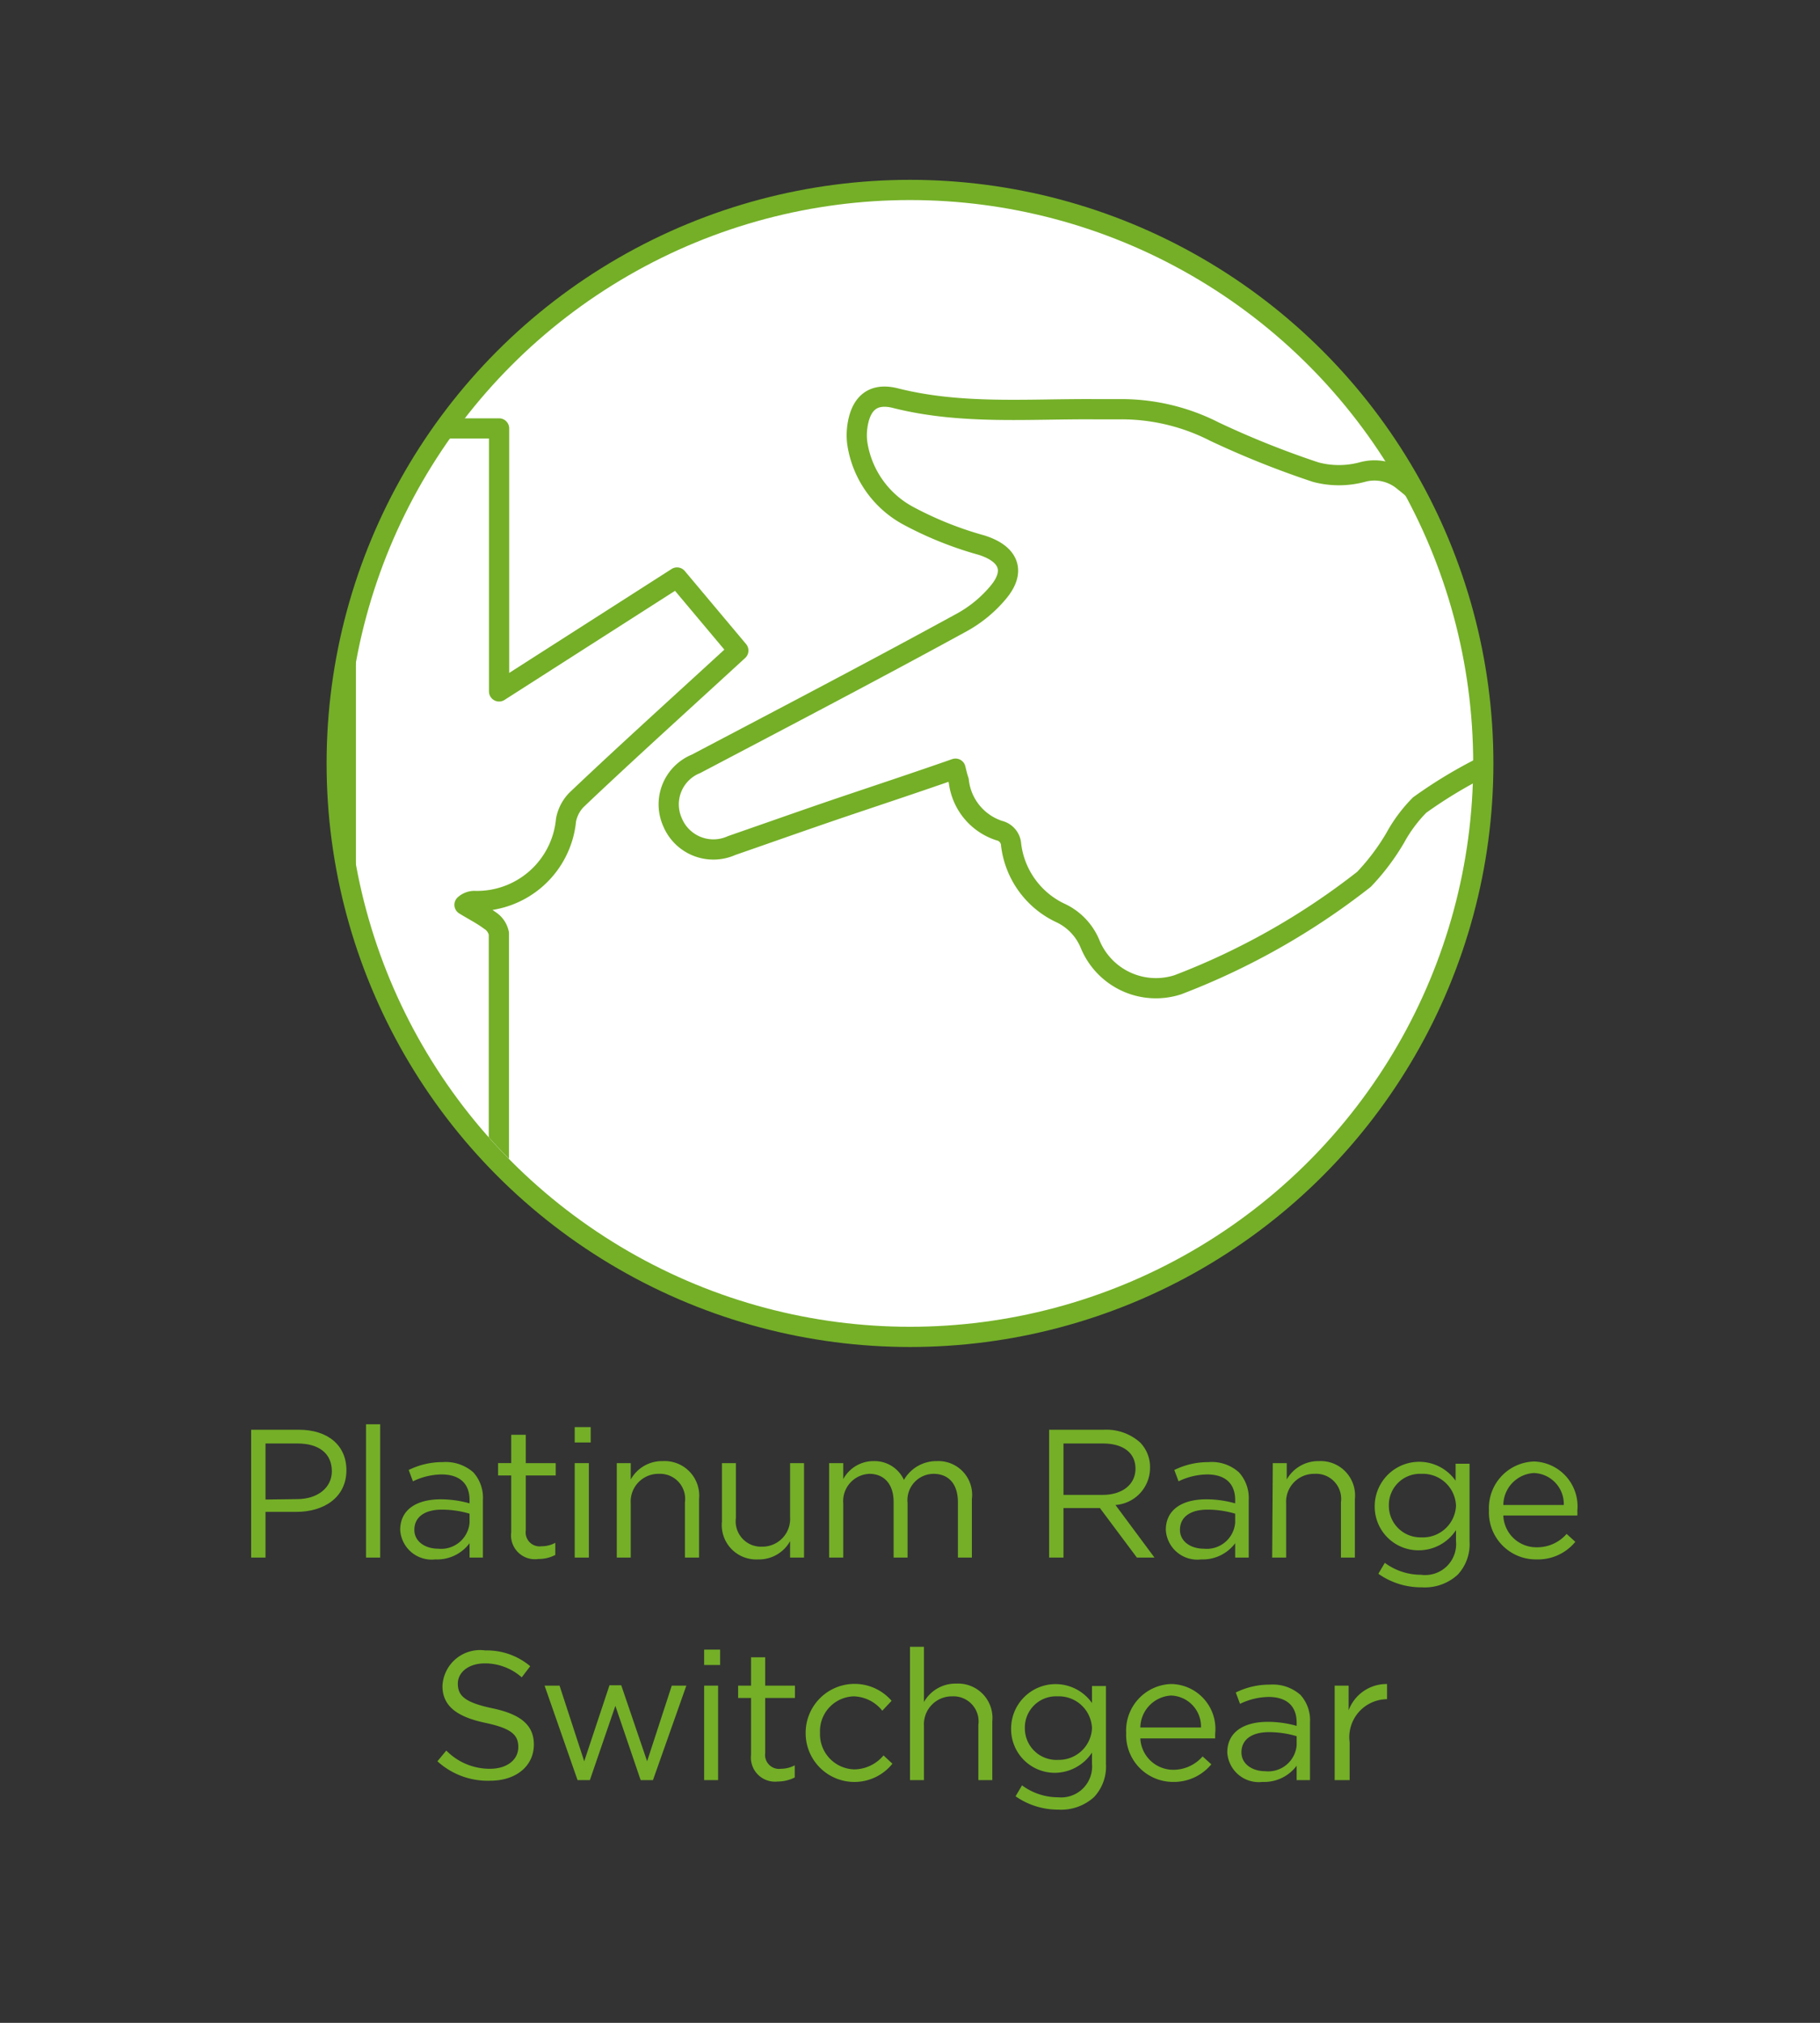 <svg id="Layer_1" data-name="Layer 1" xmlns="http://www.w3.org/2000/svg" xmlns:xlink="http://www.w3.org/1999/xlink" viewBox="0 0 90 100"><rect x="0" y="0" width="90" height="100" fill="#333333" stroke="none"/><defs><style>.cls-1,.cls-5{fill:none;}.cls-2{fill:#fff;stroke-miterlimit:10;}.cls-2,.cls-5{stroke:#74af27;}.cls-3{fill:#74af27;}.cls-4{clip-path:url(#clip-path);}.cls-5{stroke-linecap:round;stroke-linejoin:round;}</style><clipPath id="clip-path"><circle class="cls-1" cx="45" cy="37.66" r="27.9"/></clipPath></defs><title>EV-ProductFeatures-PlatinumRangeSwitchgear</title><circle class="cls-2" cx="45" cy="37.74" r="28.35"/><path class="cls-3" d="M12.42,70.68h2.36c1.42,0,2.35.76,2.35,2v0c0,1.36-1.13,2.06-2.47,2.06H13.13V77h-.71Zm2.27,3.43c1,0,1.72-.55,1.72-1.38v0c0-.9-.67-1.37-1.69-1.37H13.13v2.77Z"/><path class="cls-3" d="M18.1,70.41h.7V77h-.7Z"/><path class="cls-3" d="M19.79,75.63h0c0-1,.81-1.51,2-1.51a5.24,5.24,0,0,1,1.43.2v-.16c0-.84-.51-1.27-1.39-1.27a3.33,3.33,0,0,0-1.41.34l-.21-.56a3.76,3.76,0,0,1,1.69-.39,2.06,2.06,0,0,1,1.51.51,1.87,1.87,0,0,1,.47,1.36V77h-.66v-.71a2,2,0,0,1-1.69.8A1.56,1.56,0,0,1,19.79,75.63Zm3.43-.35v-.45a4.8,4.8,0,0,0-1.37-.2c-.87,0-1.36.38-1.36,1v0c0,.58.54.93,1.17.93A1.41,1.41,0,0,0,23.22,75.28Z"/><path class="cls-3" d="M25.28,75.75V72.94h-.65v-.61h.65v-1.4H26v1.4h1.48v.61H26v2.72a.69.69,0,0,0,.78.78,1.43,1.43,0,0,0,.68-.17v.6a1.8,1.8,0,0,1-.84.2A1.18,1.18,0,0,1,25.28,75.75Z"/><path class="cls-3" d="M28.42,70.55h.79v.76h-.79Zm0,1.78h.7V77h-.7Z"/><path class="cls-3" d="M30.5,72.33h.69v.81a1.77,1.77,0,0,1,1.59-.91,1.71,1.71,0,0,1,1.79,1.87V77h-.7V74.27a1.24,1.24,0,0,0-1.28-1.41,1.37,1.37,0,0,0-1.4,1.46V77H30.5Z"/><path class="cls-3" d="M35.7,75.22V72.33h.69v2.72a1.25,1.25,0,0,0,1.29,1.41A1.37,1.37,0,0,0,39.07,75V72.33h.69V77h-.69v-.81a1.76,1.76,0,0,1-1.59.9A1.7,1.7,0,0,1,35.7,75.22Z"/><path class="cls-3" d="M41,72.33h.7v.79a1.7,1.7,0,0,1,1.5-.89,1.6,1.6,0,0,1,1.5.93,1.85,1.85,0,0,1,1.63-.93,1.67,1.67,0,0,1,1.73,1.88V77h-.69V74.27c0-.9-.45-1.41-1.21-1.41a1.3,1.3,0,0,0-1.28,1.44V77h-.69V74.25c0-.87-.46-1.39-1.2-1.39a1.35,1.35,0,0,0-1.29,1.47V77H41Z"/><path class="cls-3" d="M51.88,70.68h2.71a2.5,2.5,0,0,1,1.79.63,1.74,1.74,0,0,1,.49,1.25h0a1.84,1.84,0,0,1-1.71,1.84L57.09,77h-.87l-1.83-2.45h-1.8V77h-.71Zm2.65,3.22c.94,0,1.62-.49,1.62-1.3v0c0-.77-.6-1.24-1.61-1.24H52.59V73.9Z"/><path class="cls-3" d="M57.65,75.63h0c0-1,.81-1.51,2-1.51a5.18,5.18,0,0,1,1.43.2v-.16c0-.84-.51-1.27-1.39-1.27a3.33,3.33,0,0,0-1.41.34l-.21-.56a3.8,3.8,0,0,1,1.7-.39,2,2,0,0,1,1.5.51,1.88,1.88,0,0,1,.48,1.36V77h-.67v-.71a2,2,0,0,1-1.68.8A1.56,1.56,0,0,1,57.65,75.63Zm3.43-.35v-.45a4.8,4.8,0,0,0-1.37-.2c-.87,0-1.36.38-1.36,1v0c0,.58.54.93,1.17.93A1.41,1.41,0,0,0,61.08,75.28Z"/><path class="cls-3" d="M62.94,72.33h.69v.81a1.79,1.79,0,0,1,1.6-.91A1.7,1.7,0,0,1,67,74.1V77h-.69V74.27A1.24,1.24,0,0,0,65,72.86a1.38,1.38,0,0,0-1.4,1.46V77h-.69Z"/><path class="cls-3" d="M68.16,77.8l.32-.54a3,3,0,0,0,1.79.59A1.53,1.53,0,0,0,72,76.19v-.55a2.2,2.2,0,0,1-1.83,1,2.16,2.16,0,0,1-2.19-2.18v0a2.2,2.2,0,0,1,4-1.26v-.84h.69v3.85a2.2,2.2,0,0,1-.59,1.64,2.4,2.4,0,0,1-1.77.62A3.66,3.66,0,0,1,68.16,77.8ZM72,74.44v0a1.64,1.64,0,0,0-1.71-1.58,1.54,1.54,0,0,0-1.61,1.57v0A1.56,1.56,0,0,0,70.27,76,1.64,1.64,0,0,0,72,74.44Z"/><path class="cls-3" d="M73.63,74.67v0a2.3,2.3,0,0,1,2.24-2.42A2.22,2.22,0,0,1,78,74.69a1.77,1.77,0,0,1,0,.23H74.34A1.63,1.63,0,0,0,76,76.49a1.92,1.92,0,0,0,1.47-.66l.43.39a2.38,2.38,0,0,1-1.91.87A2.32,2.32,0,0,1,73.63,74.67Zm3.7-.27a1.53,1.53,0,0,0-1.48-1.58,1.6,1.6,0,0,0-1.51,1.58Z"/><path class="cls-3" d="M21.63,87.07l.44-.53a3,3,0,0,0,2.16.9c.85,0,1.4-.45,1.4-1.07v0c0-.59-.31-.92-1.63-1.2s-2.12-.78-2.12-1.82v0A1.86,1.86,0,0,1,24,81.59a3.32,3.32,0,0,1,2.22.78l-.42.55a2.75,2.75,0,0,0-1.82-.69c-.82,0-1.34.45-1.34,1v0c0,.59.33.93,1.71,1.22s2.05.82,2.05,1.79h0c0,1.08-.9,1.79-2.15,1.79A3.69,3.69,0,0,1,21.63,87.07Z"/><path class="cls-3" d="M26.93,83.33h.74l1.22,3.74,1.25-3.76h.58L32,87.07l1.22-3.74h.72L32.29,88h-.61l-1.25-3.67L29.17,88h-.61Z"/><path class="cls-3" d="M34.82,81.55h.79v.76h-.79Zm0,1.78h.69V88h-.69Z"/><path class="cls-3" d="M37.14,86.75V83.94H36.5v-.61h.64v-1.4h.7v1.4h1.47v.61H37.84v2.72a.69.69,0,0,0,.78.78,1.48,1.48,0,0,0,.68-.17v.6a1.86,1.86,0,0,1-.84.2A1.19,1.19,0,0,1,37.14,86.75Z"/><path class="cls-3" d="M39.84,85.68v0a2.42,2.42,0,0,1,4.25-1.6l-.46.49a1.87,1.87,0,0,0-1.41-.71,1.72,1.72,0,0,0-1.67,1.8v0a1.74,1.74,0,0,0,1.71,1.81,1.91,1.91,0,0,0,1.43-.69l.44.41a2.41,2.41,0,0,1-4.29-1.51Z"/><path class="cls-3" d="M45,81.41h.69v2.73a1.79,1.79,0,0,1,1.6-.91,1.7,1.7,0,0,1,1.78,1.87V88h-.69V85.27a1.24,1.24,0,0,0-1.29-1.41,1.38,1.38,0,0,0-1.4,1.46V88H45Z"/><path class="cls-3" d="M50.22,88.8l.32-.54a3,3,0,0,0,1.79.59A1.53,1.53,0,0,0,54,87.19v-.55a2.22,2.22,0,0,1-1.83,1A2.16,2.16,0,0,1,50,85.45v0a2.2,2.2,0,0,1,4-1.26v-.84h.69v3.85a2.2,2.2,0,0,1-.59,1.64,2.42,2.42,0,0,1-1.77.62A3.66,3.66,0,0,1,50.22,88.8ZM54,85.44v0a1.64,1.64,0,0,0-1.71-1.58,1.54,1.54,0,0,0-1.61,1.57v0A1.56,1.56,0,0,0,52.33,87,1.64,1.64,0,0,0,54,85.44Z"/><path class="cls-3" d="M55.69,85.67v0a2.3,2.3,0,0,1,2.23-2.42,2.22,2.22,0,0,1,2.17,2.46v.23h-3.7A1.63,1.63,0,0,0,58,87.49a1.92,1.92,0,0,0,1.47-.66l.43.39a2.4,2.4,0,0,1-1.91.87A2.32,2.32,0,0,1,55.69,85.67Zm3.7-.27a1.53,1.53,0,0,0-1.48-1.58,1.61,1.61,0,0,0-1.52,1.58Z"/><path class="cls-3" d="M60.69,86.63h0c0-1,.81-1.51,2-1.51a5.24,5.24,0,0,1,1.43.2v-.16c0-.84-.51-1.27-1.39-1.27a3.33,3.33,0,0,0-1.41.34l-.21-.56a3.76,3.76,0,0,1,1.69-.39,2.06,2.06,0,0,1,1.51.51,1.87,1.87,0,0,1,.47,1.36V88h-.66v-.71a2,2,0,0,1-1.69.8A1.56,1.56,0,0,1,60.69,86.63Zm3.43-.35v-.45a4.8,4.8,0,0,0-1.37-.2c-.87,0-1.36.38-1.36,1v0c0,.58.54.93,1.17.93A1.41,1.41,0,0,0,64.12,86.28Z"/><path class="cls-3" d="M66,83.33h.69v1.22a2,2,0,0,1,1.9-1.3V84h0a1.88,1.88,0,0,0-1.85,2.13V88H66Z"/><g class="cls-4"><path class="cls-5" d="M47.25,38c-2,.7-4,1.36-5.89,2-1.73.59-3.45,1.2-5.18,1.8a2.19,2.19,0,0,1-2.93-1.17,2.16,2.16,0,0,1,1.17-2.87c4.39-2.31,8.79-4.61,13.16-7a6.3,6.3,0,0,0,1.78-1.47c.9-1.07.51-1.92-.82-2.34a17.58,17.58,0,0,1-3.6-1.44,4.9,4.9,0,0,1-2.55-3.62,3.14,3.14,0,0,1,0-.75c.15-1.18.75-1.74,1.88-1.46,3.24.82,6.53.53,9.81.55.45,0,.9,0,1.35,0a10.12,10.12,0,0,1,4.63,1.11,44.89,44.89,0,0,0,5,2,4.48,4.48,0,0,0,2.3,0,2.24,2.24,0,0,1,2.07.46A11.86,11.86,0,0,1,73,28.39a13.84,13.84,0,0,1,1.55,8.14,1.5,1.5,0,0,1-1,1.27,23,23,0,0,0-3.35,2A7.25,7.25,0,0,0,69,41.41a11.11,11.11,0,0,1-1.55,2.06,35.29,35.29,0,0,1-9.2,5.21,3.52,3.52,0,0,1-4.34-2,2.92,2.92,0,0,0-1.52-1.57A4.3,4.3,0,0,1,50,41.76a.76.76,0,0,0-.59-.7,2.92,2.92,0,0,1-2-2.47C47.35,38.42,47.31,38.25,47.25,38Z"/><path class="cls-5" d="M36.51,32.16c-2.38,2.19-5.67,5.16-8,7.38a1.94,1.94,0,0,0-.52,1,4.42,4.42,0,0,1-4.55,4,.74.74,0,0,0-.47.19c.42.26.86.48,1.25.77a1,1,0,0,1,.45.65c0,3.71,0,7.42,0,11.13a2.24,2.24,0,0,1-.06.31H17.1V21.18h7.58v13l8.8-5.63Z"/></g></svg>